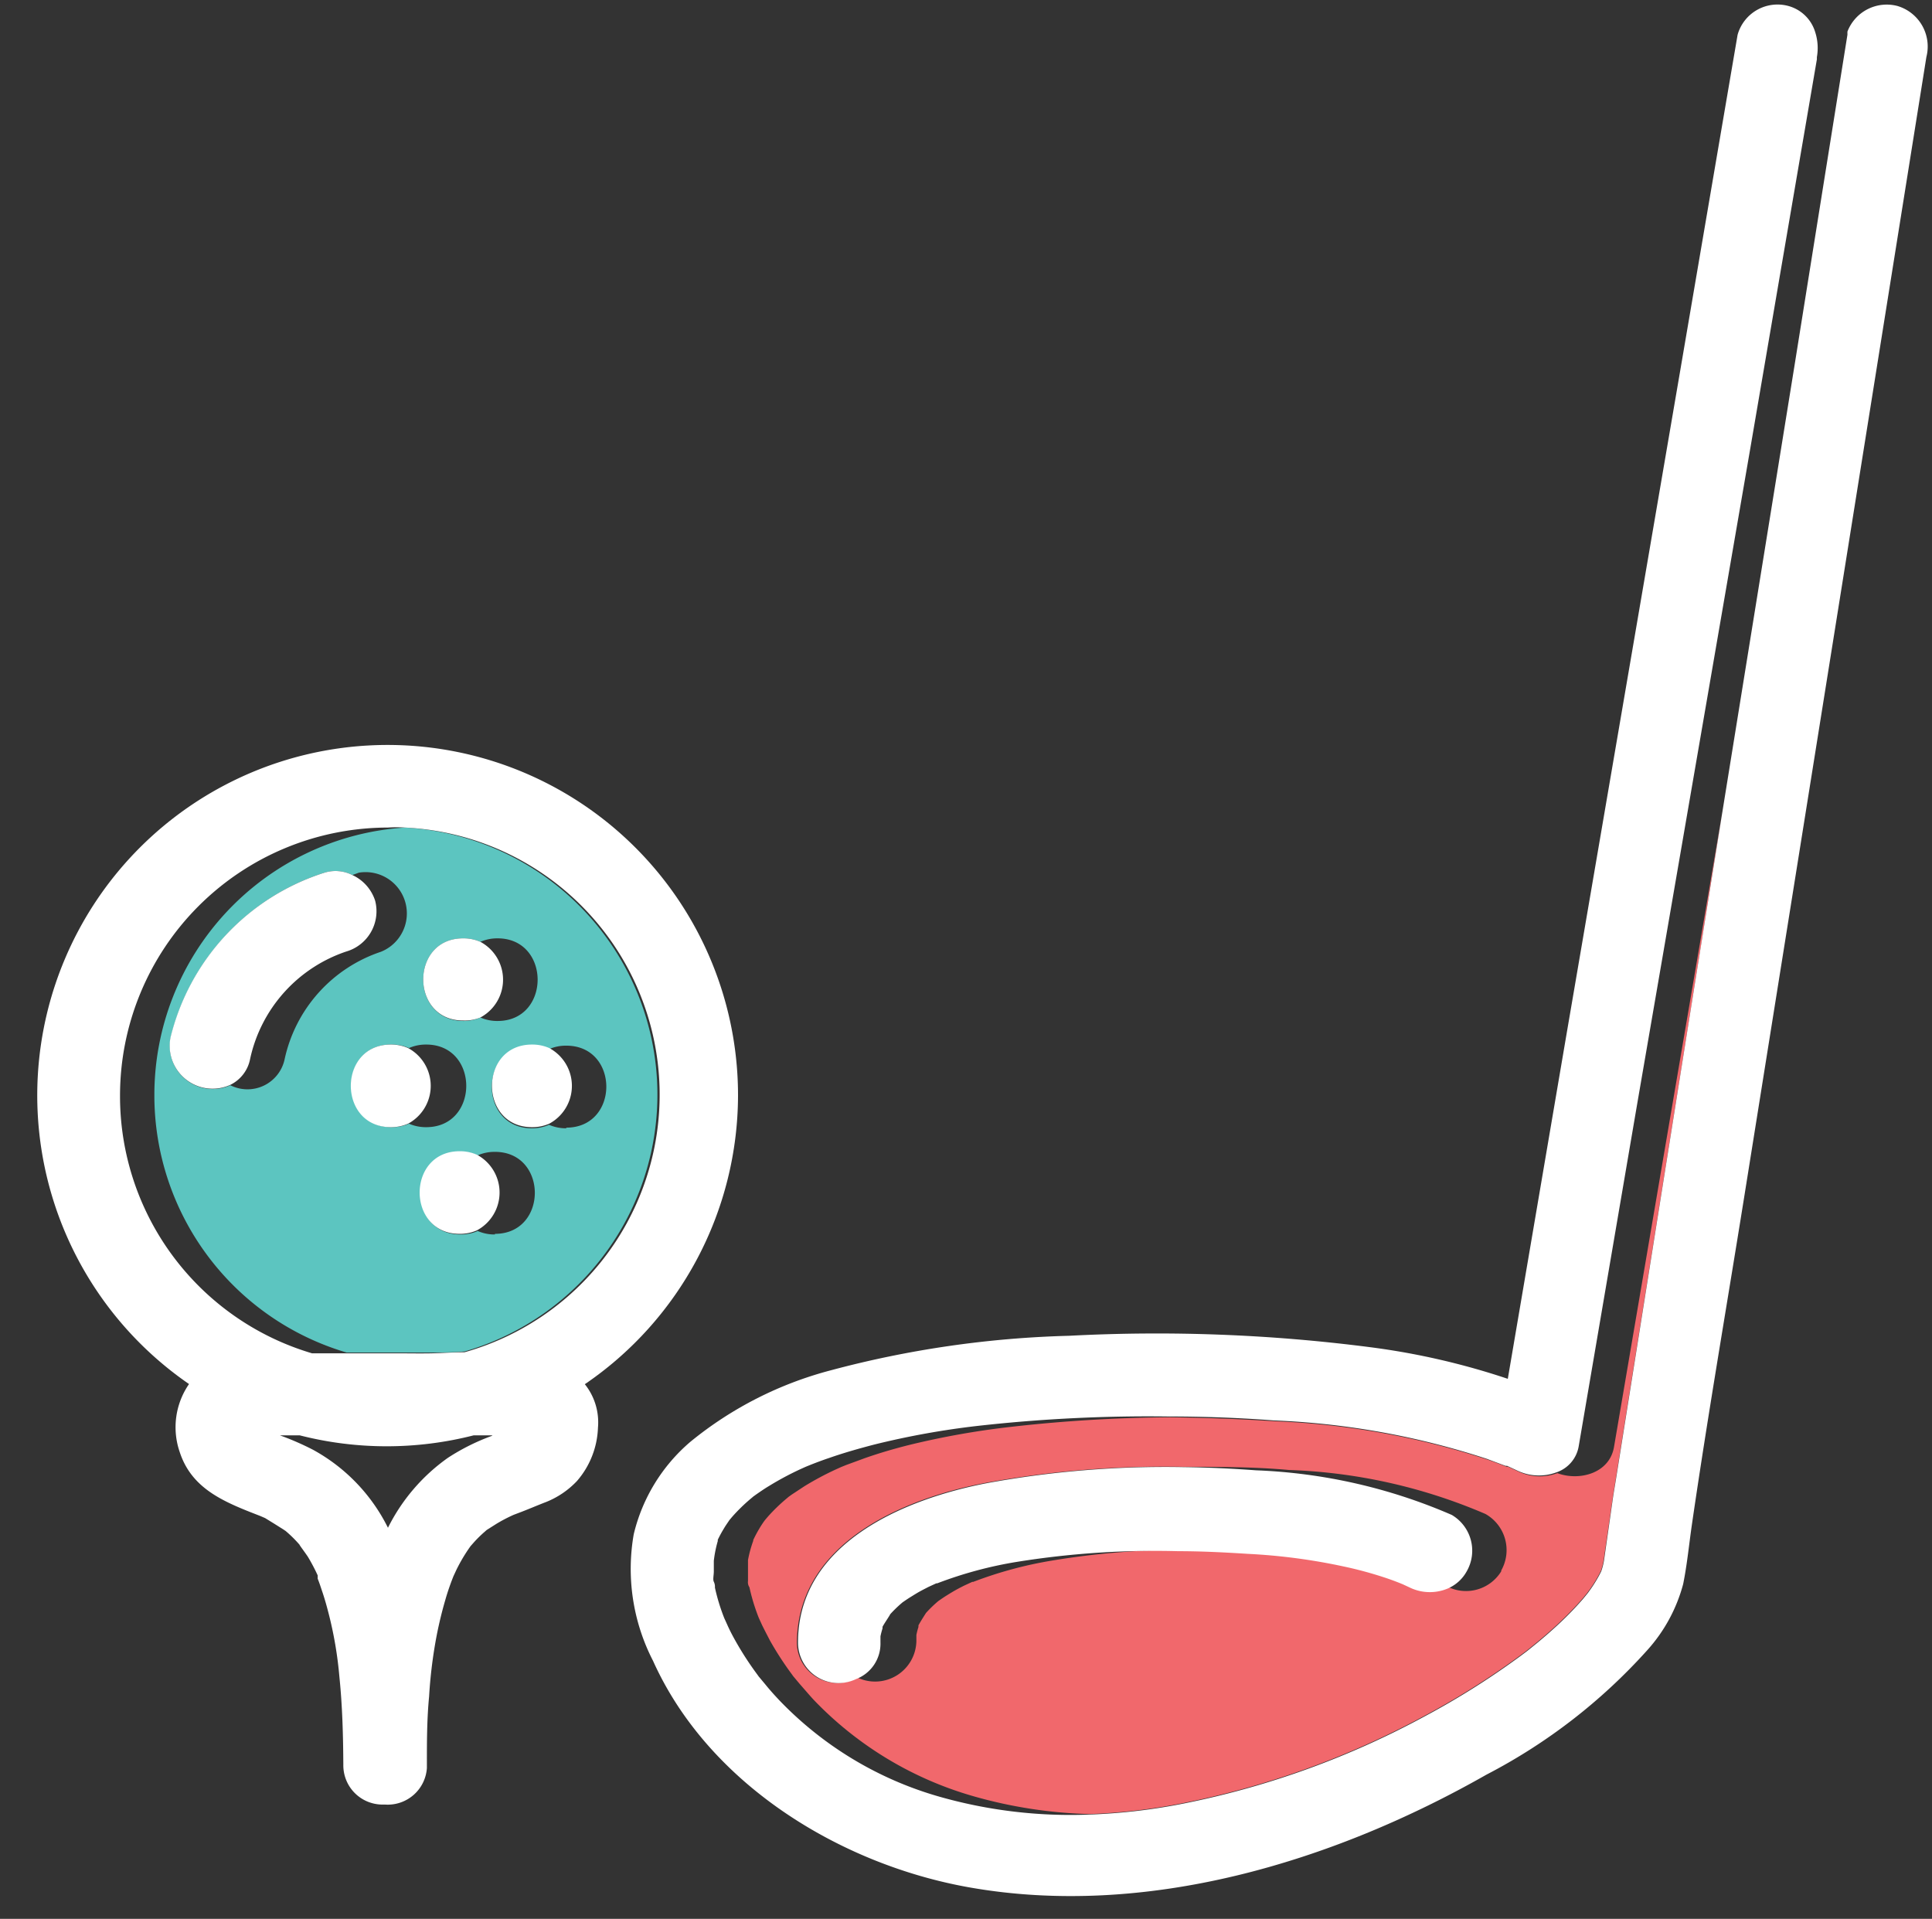 <svg xmlns="http://www.w3.org/2000/svg" viewBox="-2.354 -0.288 122.078 121.238"><rect x="-2.354" y="-0.288" width="122.078" height="121.238" fill="#333333" stroke="none"/><title>Depositphotos_73451199_06</title><g data-name="Layer 2"><g data-name="Layer 1"><g data-name="Layer 2"><path d="M28 64a2.65 2.65 0 0 0 1.09.22c3.37 0 3.37-5.22 0-5.22a2.65 2.65 0 0 0-1.09.22A2.71 2.71 0 0 1 28 64z" fill="none"/><path d="M27.64 90.39a22.2 22.2 0 0 1-11 0h-1.25a17.69 17.69 0 0 1 2.09.91 11.38 11.38 0 0 1 4.74 4.93A11.93 11.93 0 0 1 26 91.81a13.57 13.57 0 0 1 2.76-1.38h-1.12z" fill="none"/><path d="M32.35 70.71a2.65 2.65 0 0 0 1.09.22c3.37 0 3.37-5.22 0-5.22a2.65 2.65 0 0 0-1.09.22 2.71 2.71 0 0 1 0 4.78z" fill="none"/><path d="M23.16 85.22h-3.6a16.9 16.9 0 0 1 3.68-33.09h-1.09a16.92 16.92 0 0 0-4.77 33.15c1.93-.09 3.85-.06 5.78-.06z" fill="none"/><path d="M21.36 56.65a2.65 2.65 0 0 1-1.82 3.21 9.22 9.22 0 0 0-6.08 6.79 2.3 2.3 0 0 1-1.26 1.64 2.4 2.4 0 0 0 3.43-1.64 9.21 9.21 0 0 1 6.08-6.79 2.61 2.61 0 0 0-1.39-5l-.41.15a2.69 2.69 0 0 1 1.45 1.64z" fill="none"/><path d="M28.87 72.45a2.65 2.65 0 0 0-1.09.22 2.71 2.71 0 0 1 0 4.78 2.65 2.65 0 0 0 1.09.22c3.36 0 3.36-5.22 0-5.22z" fill="none"/><path d="M23.43 70.71a2.65 2.65 0 0 0 1.09.22c3.37 0 3.37-5.22 0-5.22a2.65 2.65 0 0 0-1.09.22 2.71 2.71 0 0 1 0 4.78z" fill="none"/><path d="M91.56 95.4a34.3 34.3 0 0 0-12.41-2.79q-3.33-.24-6.71-.2c1.52 0 3 .09 4.54.2a34.31 34.31 0 0 1 12.41 2.78 2.62 2.62 0 0 1 1 3.58 2.48 2.48 0 0 1-1.14 1 2.59 2.59 0 0 0 2.38-4.6z" fill="none"/><path d="M49 107.12c-.3-.32-.59-.64-.88-1l-.41-.49-.07-.1a20.4 20.4 0 0 1-1.39-2.14c-.18-.32-.35-.64-.51-1l-.2-.44A12.54 12.54 0 0 1 45 100a.72.72 0 0 0-.07-.37c-.07-.13 0-.43 0-.64v-.68a7.61 7.61 0 0 1 .33-1.21v-.05a7.81 7.81 0 0 1 .38-.7c.11-.19.24-.37.36-.55l.16-.19a11.12 11.12 0 0 1 1.26-1.22l.08-.07.21-.15c.26-.18.52-.36.79-.52a19 19 0 0 1 2-1.07l.31-.14.32-.13c.38-.15.78-.3 1.17-.43.94-.33 1.9-.6 2.86-.85a51.44 51.44 0 0 1 6.47-1.17 94.12 94.12 0 0 1 10-.6 96.79 96.79 0 0 0-12.15.6A51.44 51.44 0 0 0 53 91c-1 .25-1.92.52-2.86.85l-1.17.43-.32.13-.31.14a19 19 0 0 0-2 1.07l-.79.52-.21.15-.08.07a11 11 0 0 0-1.26 1.2l-.16.19a6.49 6.49 0 0 0-.36.55 7.81 7.81 0 0 0-.37.7v.05a7.61 7.61 0 0 0-.33 1.21v1.32a.57.57 0 0 0 .07.37 12.54 12.54 0 0 0 .59 1.93l.2.44c.16.33.33.65.51 1a20.09 20.09 0 0 0 1.39 2.14l.07.1.41.49c.28.33.57.66.88 1a22.57 22.57 0 0 0 10.1 6.18 30.22 30.22 0 0 0 9.48 1.12 29.42 29.42 0 0 1-7.31-1.12A22.56 22.56 0 0 1 49 107.12z" fill="none"/><path d="M30.37 89.68c0-.11.06-.17 0 0z" fill="none"/><path d="M62 98.32a25.58 25.58 0 0 0-5 1.35h-.06l-.5.23c-.26.13-.51.26-.76.41s-.46.28-.68.43l-.19.13a8.08 8.08 0 0 0-.79.76s-.37.57-.48.79v.1a4.83 4.83 0 0 0-.13.5v.39a2.39 2.39 0 0 1-1.54 2.31 2.61 2.61 0 0 0 3.72-2.31V103a4.83 4.83 0 0 1 .13-.5v-.1c.11-.22.49-.76.48-.79a7.84 7.84 0 0 1 .79-.76l.19-.13c.22-.15.45-.29.68-.43s.5-.28.76-.41l.5-.23h.06a25.58 25.58 0 0 1 5-1.35 50.41 50.41 0 0 1 8.05-.68 55 55 0 0 0-10.23.7z" fill="none"/><path d="M7.4 68.94a16.94 16.94 0 0 0 12.15 16.23h5.28c.56 0 1.44 0 2.18-.07A16.9 16.9 0 0 0 23.23 52 16.93 16.93 0 0 0 7.4 68.94zm15-3.23a2.65 2.65 0 0 1 1.09.22 2.65 2.65 0 0 1 1.09-.22c3.37 0 3.37 5.22 0 5.22a2.65 2.65 0 0 1-1.09-.22 2.65 2.65 0 0 1-1.09.22c-3.4 0-3.4-5.22-.05-5.22zm6.52 12a2.65 2.65 0 0 1-1.09-.22 2.65 2.65 0 0 1-1.09.22c-3.37 0-3.37-5.22 0-5.22a2.65 2.65 0 0 1 1.09.22 2.65 2.65 0 0 1 1.09-.22c3.36 0 3.36 5.18 0 5.18zM33.43 71a2.65 2.65 0 0 1-1.09-.22 2.65 2.65 0 0 1-1.09.22c-3.37 0-3.37-5.22 0-5.22a2.65 2.65 0 0 1 1.09.22 2.65 2.65 0 0 1 1.09-.22c3.37 0 3.37 5.18 0 5.18zm-6.52-12a2.65 2.65 0 0 1 1.09.22 2.65 2.65 0 0 1 1.09-.22c3.37 0 3.37 5.22 0 5.22A2.65 2.65 0 0 1 28 64a2.65 2.65 0 0 1-1.09.22c-3.36-.03-3.36-5.22 0-5.22zm-7-4l.41-.15a2.61 2.61 0 0 1 1.39 5 9.21 9.21 0 0 0-6.08 6.79 2.4 2.4 0 0 1-3.43 1.64 2.71 2.71 0 0 1-3.77-3 14.55 14.55 0 0 1 9.72-10.43 2.36 2.36 0 0 1 1.76.15z" fill="#5cc5c0"/><path d="M93.62 92.7l-.69-.32h-.1c-.39-.16-.78-.3-1.17-.44a49.43 49.43 0 0 0-13.45-2.43q-3.3-.21-6.64-.25a94.12 94.12 0 0 0-10 .6A51.44 51.44 0 0 0 55.13 91c-1 .25-1.92.52-2.86.85l-1.17.43-.32.13-.31.14a19 19 0 0 0-2 1.07l-.79.52-.21.15-.08.07a11.12 11.12 0 0 0-1.26 1.22l-.16.19a6.49 6.49 0 0 0-.36.55 7.81 7.81 0 0 0-.37.7v.05a7.61 7.61 0 0 0-.33 1.21v1.32a.57.57 0 0 0 .09.4 12.54 12.54 0 0 0 .59 1.93l.2.44c.16.33.33.65.51 1a20.4 20.4 0 0 0 1.39 2.14l.07.1.41.49c.29.33.57.66.88 1a22.56 22.56 0 0 0 10.13 6.11 29.42 29.42 0 0 0 7.31 1.12 37 37 0 0 0 6-.71 54.1 54.1 0 0 0 15.15-5.49 49.89 49.89 0 0 0 6.08-3.83l.36-.27.14-.11.58-.47c.36-.3.72-.61 1.07-.93a21.38 21.38 0 0 0 1.78-1.81l.31-.38.18-.25a8.86 8.86 0 0 0 .51-.82l.15-.29a4 4 0 0 0 .18-.7l.54-3.7c.07-.5.16-1 .24-1.51l4.61-28.87L106.48 51l-3.12 18.27-3.73 21.87c-.29 1.68-2.21 2.16-3.58 1.65a3.17 3.17 0 0 1-2.43-.09zM92.5 99a2.61 2.61 0 0 1-3.31 1 2.92 2.92 0 0 1-2.43-.1l-.39-.18-.22-.09c-.33-.13-.66-.25-1-.36a25.76 25.76 0 0 0-2.54-.68 37.44 37.44 0 0 0-6-.79c-1.44-.09-2.93-.15-4.42-.17a50.41 50.41 0 0 0-8.05.68 25.58 25.58 0 0 0-5 1.35h-.06l-.5.23c-.26.13-.51.26-.76.41s-.46.28-.68.43l-.19.13a7.84 7.84 0 0 0-.79.76s-.37.57-.48.79v.1a4.83 4.83 0 0 0-.13.5v.39a2.61 2.61 0 0 1-3.72 2.31 2.56 2.56 0 0 1-3.83-2.24c.06-6.29 6.74-9.1 12-10.08a62.38 62.38 0 0 1 12.39-1c2.25 0 4.49 0 6.71.2a34.3 34.3 0 0 1 12.41 2.78 2.62 2.62 0 0 1 1 3.56z" fill="#f1686c"/><path d="M26.91 64.19A2.65 2.65 0 0 0 28 64a2.71 2.71 0 0 0 0-4.78 2.65 2.65 0 0 0-1.1-.22c-3.35 0-3.35 5.19.01 5.19z" fill="#fff"/><path d="M8.42 65.26a2.71 2.71 0 0 0 3.77 3 2.3 2.3 0 0 0 1.26-1.64 9.22 9.22 0 0 1 6.08-6.79 2.65 2.65 0 0 0 1.82-3.21A2.69 2.69 0 0 0 19.91 55a2.36 2.36 0 0 0-1.76-.15 14.55 14.55 0 0 0-9.73 10.41z" fill="#fff"/><path d="M32.35 65.93a2.65 2.65 0 0 0-1.09-.22c-3.37 0-3.37 5.22 0 5.22a2.65 2.65 0 0 0 1.09-.22 2.71 2.71 0 0 0 0-4.78z" fill="#fff"/><path d="M23.43 65.93a2.65 2.65 0 0 0-1.09-.22c-3.37 0-3.37 5.22 0 5.22a2.65 2.65 0 0 0 1.09-.22 2.71 2.71 0 0 0 0-4.78z" fill="#fff"/><path d="M117.54.09a2.66 2.66 0 0 0-3.16 1.62v.2l-3.36 21L106.48 51l-2.11 13.18-4.6 28.9c-.08.5-.17 1-.24 1.51L99 98.3a4 4 0 0 1-.18.7l-.15.29a8.86 8.86 0 0 1-.51.82l-.18.25-.31.38a21.38 21.38 0 0 1-1.78 1.81c-.35.32-.71.63-1.07.93l-.58.47-.14.11-.36.27a49.89 49.89 0 0 1-6.08 3.83 54.1 54.1 0 0 1-15.15 5.49 37 37 0 0 1-6 .71 30.22 30.22 0 0 1-9.51-1.13 22.57 22.57 0 0 1-10.13-6.11c-.3-.32-.59-.64-.88-1l-.41-.49-.07-.1a20.09 20.09 0 0 1-1.39-2.14c-.18-.32-.35-.64-.51-1l-.2-.44a12.54 12.54 0 0 1-.59-1.93.72.72 0 0 0-.07-.37c-.07-.13 0-.43 0-.64v-.68a7.61 7.61 0 0 1 .25-1.25V97a7.81 7.81 0 0 1 .38-.7c.11-.19.24-.37.36-.55l.16-.19a11 11 0 0 1 1.26-1.22l.08-.07.21-.15c.26-.18.52-.36.79-.52a19 19 0 0 1 2-1.07l.31-.14.32-.13c.38-.15.78-.3 1.17-.43.94-.33 1.9-.6 2.86-.85a51.44 51.44 0 0 1 6.47-1.17 96.79 96.79 0 0 1 12.15-.6q3.33 0 6.64.25a49.43 49.43 0 0 1 13.45 2.43l1.17.44h.1l.69.32a3.17 3.17 0 0 0 2.42.09 2.11 2.11 0 0 0 1.41-1.65l3.73-21.83L108.25 28l4.2-24.54v-.14a3.27 3.27 0 0 0-.11-1.59 2.44 2.44 0 0 0-1.69-1.64 2.62 2.62 0 0 0-3.21 1.82l-3.73 21.83L96.64 65l-3.72 21.83a45.7 45.7 0 0 0-8.71-2 105.3 105.3 0 0 0-19-.72 64.67 64.67 0 0 0-15.06 2.18 23.37 23.37 0 0 0-8.87 4.51 11.05 11.05 0 0 0-3.59 5.85 12.68 12.68 0 0 0 1.22 8c3.49 7.76 11.78 12.84 19.92 14.3 11.2 2 23-1.57 32.74-7.11a35.77 35.77 0 0 0 10.14-7.84 10.12 10.12 0 0 0 2.29-4.2c.25-1.23.37-2.5.55-3.74 1-6.88 2.19-13.74 3.29-20.61l6.59-41.22 4.68-29.29.26-1.63a2.67 2.67 0 0 0-1.83-3.22z" fill="#fff"/><path d="M90.32 99a2.62 2.62 0 0 0-.94-3.57A34.31 34.31 0 0 0 77 92.61c-1.5-.11-3-.18-4.54-.2a62.38 62.38 0 0 0-12.39 1c-5.26 1-12 3.79-12 10.08a2.56 2.56 0 0 0 3.67 2.31 2.39 2.39 0 0 0 1.54-2.31v-.39a4.83 4.83 0 0 1 .13-.5v-.1c.11-.22.49-.76.48-.79a8.08 8.08 0 0 1 .79-.76l.19-.13c.22-.15.45-.29.68-.43s.51-.28.76-.41l.5-.23h.06a25.58 25.58 0 0 1 5-1.35 55 55 0 0 1 10.23-.68c1.49 0 3 .08 4.42.17a37.44 37.44 0 0 1 6 .79 24.36 24.36 0 0 1 2.54.68c.34.11.67.23 1 .36l.22.09.39.18a2.92 2.92 0 0 0 2.43.1A2.48 2.48 0 0 0 90.32 99z" fill="#fff"/><path d="M44.28 68.94A22.14 22.14 0 1 0 9.59 87.16 4.8 4.8 0 0 0 9 91.45c.69 2.13 2.45 3 4.41 3.78l.69.27.3.13.6.37.54.34.15.1a7.86 7.86 0 0 1 .89.88c-.07-.06.42.59.53.77a11.75 11.75 0 0 1 .61 1.16v.21c.1.24.18.49.26.73.19.55.34 1.1.48 1.66a24.56 24.56 0 0 1 .63 3.79c.19 1.85.24 3.71.25 5.57a2.48 2.48 0 0 0 2.43 2.52h.21a2.48 2.48 0 0 0 2.64-2.31v-.21c0-1.44 0-2.87.14-4.31a29.92 29.92 0 0 1 .39-3.37 25.08 25.08 0 0 1 .64-2.75c.11-.39.24-.77.38-1.15l.12-.31.18-.39a10.46 10.46 0 0 1 .91-1.53l.23-.26a7.72 7.72 0 0 1 .62-.61l.17-.15.6-.38a9.67 9.67 0 0 1 1.11-.58l.5-.19c.52-.2 1-.41 1.55-.62a5.48 5.48 0 0 0 1.94-1.32 5.42 5.42 0 0 0 1.33-3.38 3.85 3.85 0 0 0-.83-2.74 22.13 22.13 0 0 0 9.68-18.23zM13.39 90.67zM5.23 68.94A16.94 16.94 0 0 1 22.15 52a7.88 7.88 0 0 1 1.09 0A16.9 16.9 0 0 1 27 85.15c-.74 0-1.47.06-2.18.07s-1.12 0-1.68 0h-5.77A16.94 16.94 0 0 1 5.23 68.94zm23.48 21.5a13.57 13.57 0 0 0-2.76 1.38 11.93 11.93 0 0 0-3.79 4.42 11.38 11.38 0 0 0-4.74-4.93 17.69 17.69 0 0 0-2.09-.91h1.25a22.2 22.2 0 0 0 11 0h1.19zm1.65-.76c.07-.17 0-.11 0 0z" fill="#fff"/><path d="M27.78 72.67a2.65 2.65 0 0 0-1.09-.22c-3.37 0-3.37 5.22 0 5.22a2.65 2.65 0 0 0 1.09-.22 2.71 2.71 0 0 0 0-4.78z" fill="#fff"/></g></g></g></svg>